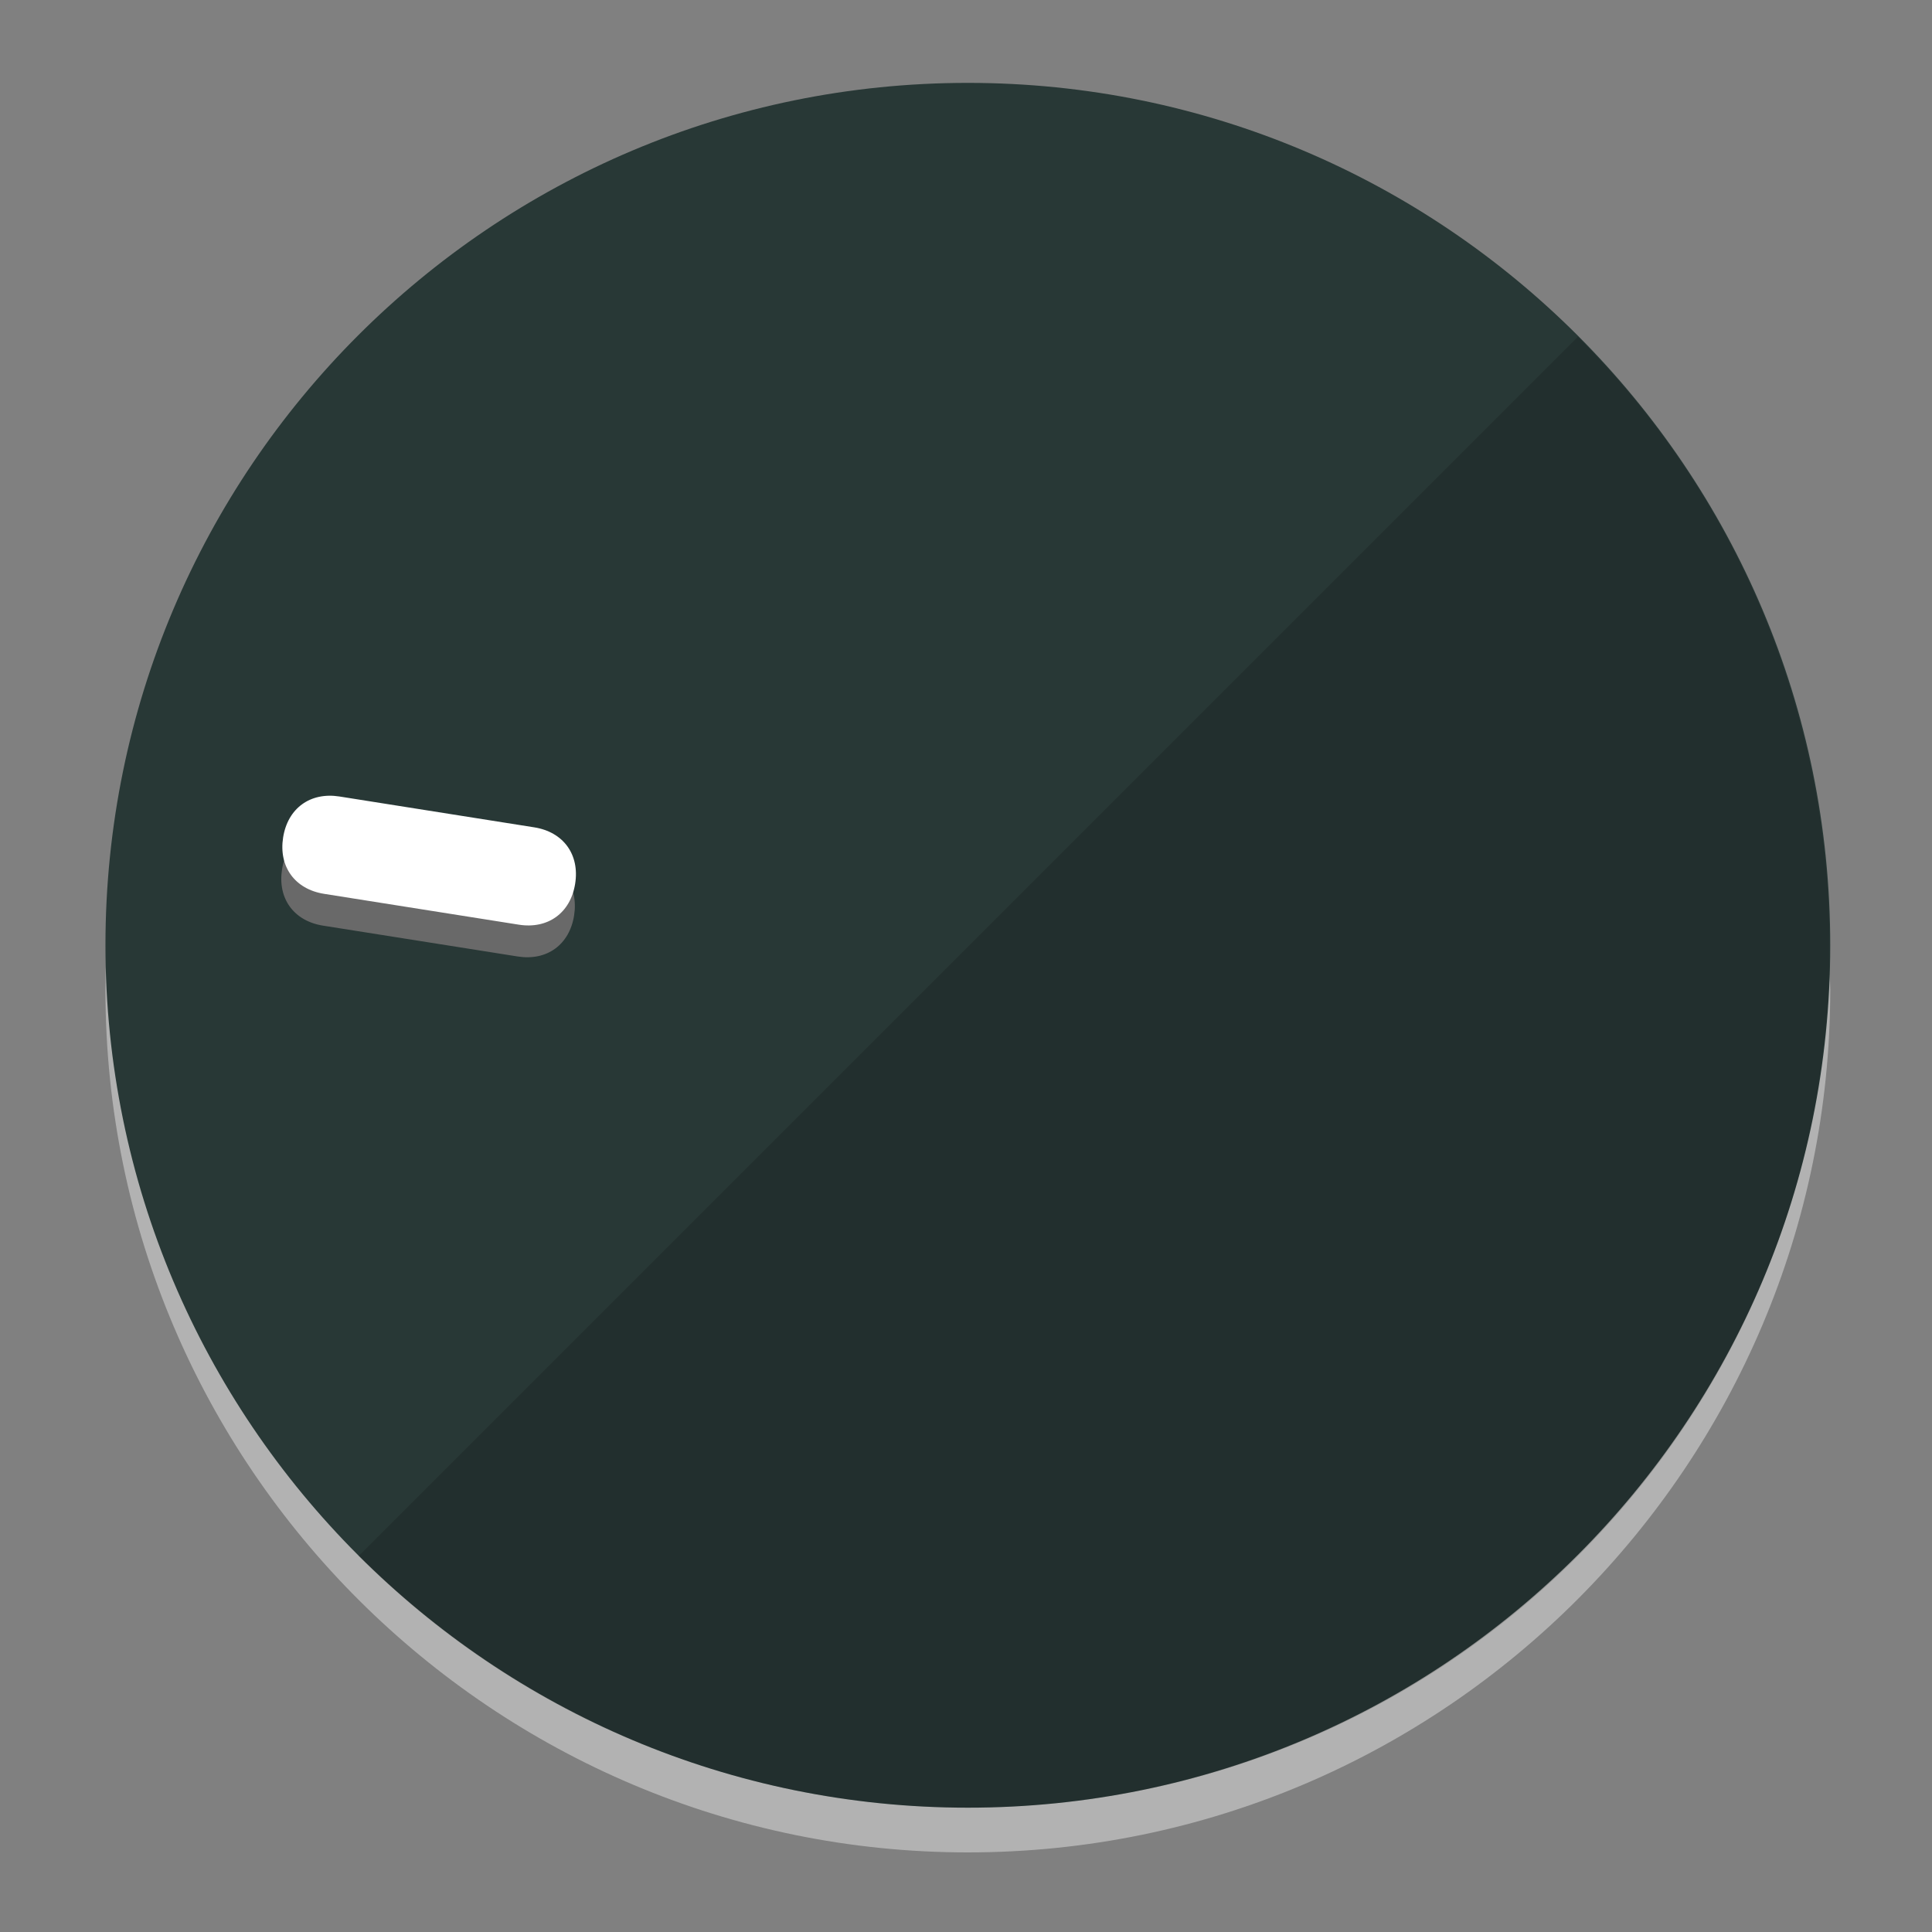 <svg width="120" height="120" viewBox="0 0 120 120" fill="none" xmlns="http://www.w3.org/2000/svg">
<rect x="0" y="0" width="120" height="120" fill="#808080" stroke="none"/>
<path d="M60.115 107.71C88.275 107.71 111.537 85.672 113.374 58.124C113.374 59.348 113.68 60.267 113.68 61.491C113.68 90.875 89.805 115.056 60.115 115.056C30.73 115.056 6.55 91.181 6.55 61.491C6.55 60.267 6.55 59.348 6.856 58.124C8.692 85.672 31.955 107.71 60.115 107.71Z" fill="#B2B2B2"/>
<path d="M60.115 112.278C89.698 112.278 113.68 88.296 113.68 58.713C113.68 29.13 89.698 5.148 60.115 5.148C30.532 5.148 6.55 29.13 6.55 58.713C6.55 88.296 30.532 112.278 60.115 112.278Z" fill="#283836"/>
<path d="M98.006 20.919C118.853 41.767 118.853 75.797 98.006 96.644C77.158 117.491 43.128 117.491 22.281 96.644" fill="black" fill-opacity="0.154"/>
<path d="M33.113 53.362C34.927 53.65 35.945 55.05 35.658 56.864C35.37 58.678 33.97 59.696 32.156 59.409L20.063 57.493C18.249 57.206 17.231 55.805 17.519 53.992C17.806 52.178 19.207 51.16 21.021 51.447L33.113 53.362Z" fill="#696969"/>
<path d="M33.18 51.387C34.994 51.674 36.012 53.075 35.724 54.889C35.437 56.703 34.036 57.721 32.222 57.433L20.13 55.518C18.316 55.231 17.298 53.83 17.585 52.016C17.872 50.202 19.273 49.184 21.087 49.472L33.18 51.387Z" fill="white"/>
</svg>
